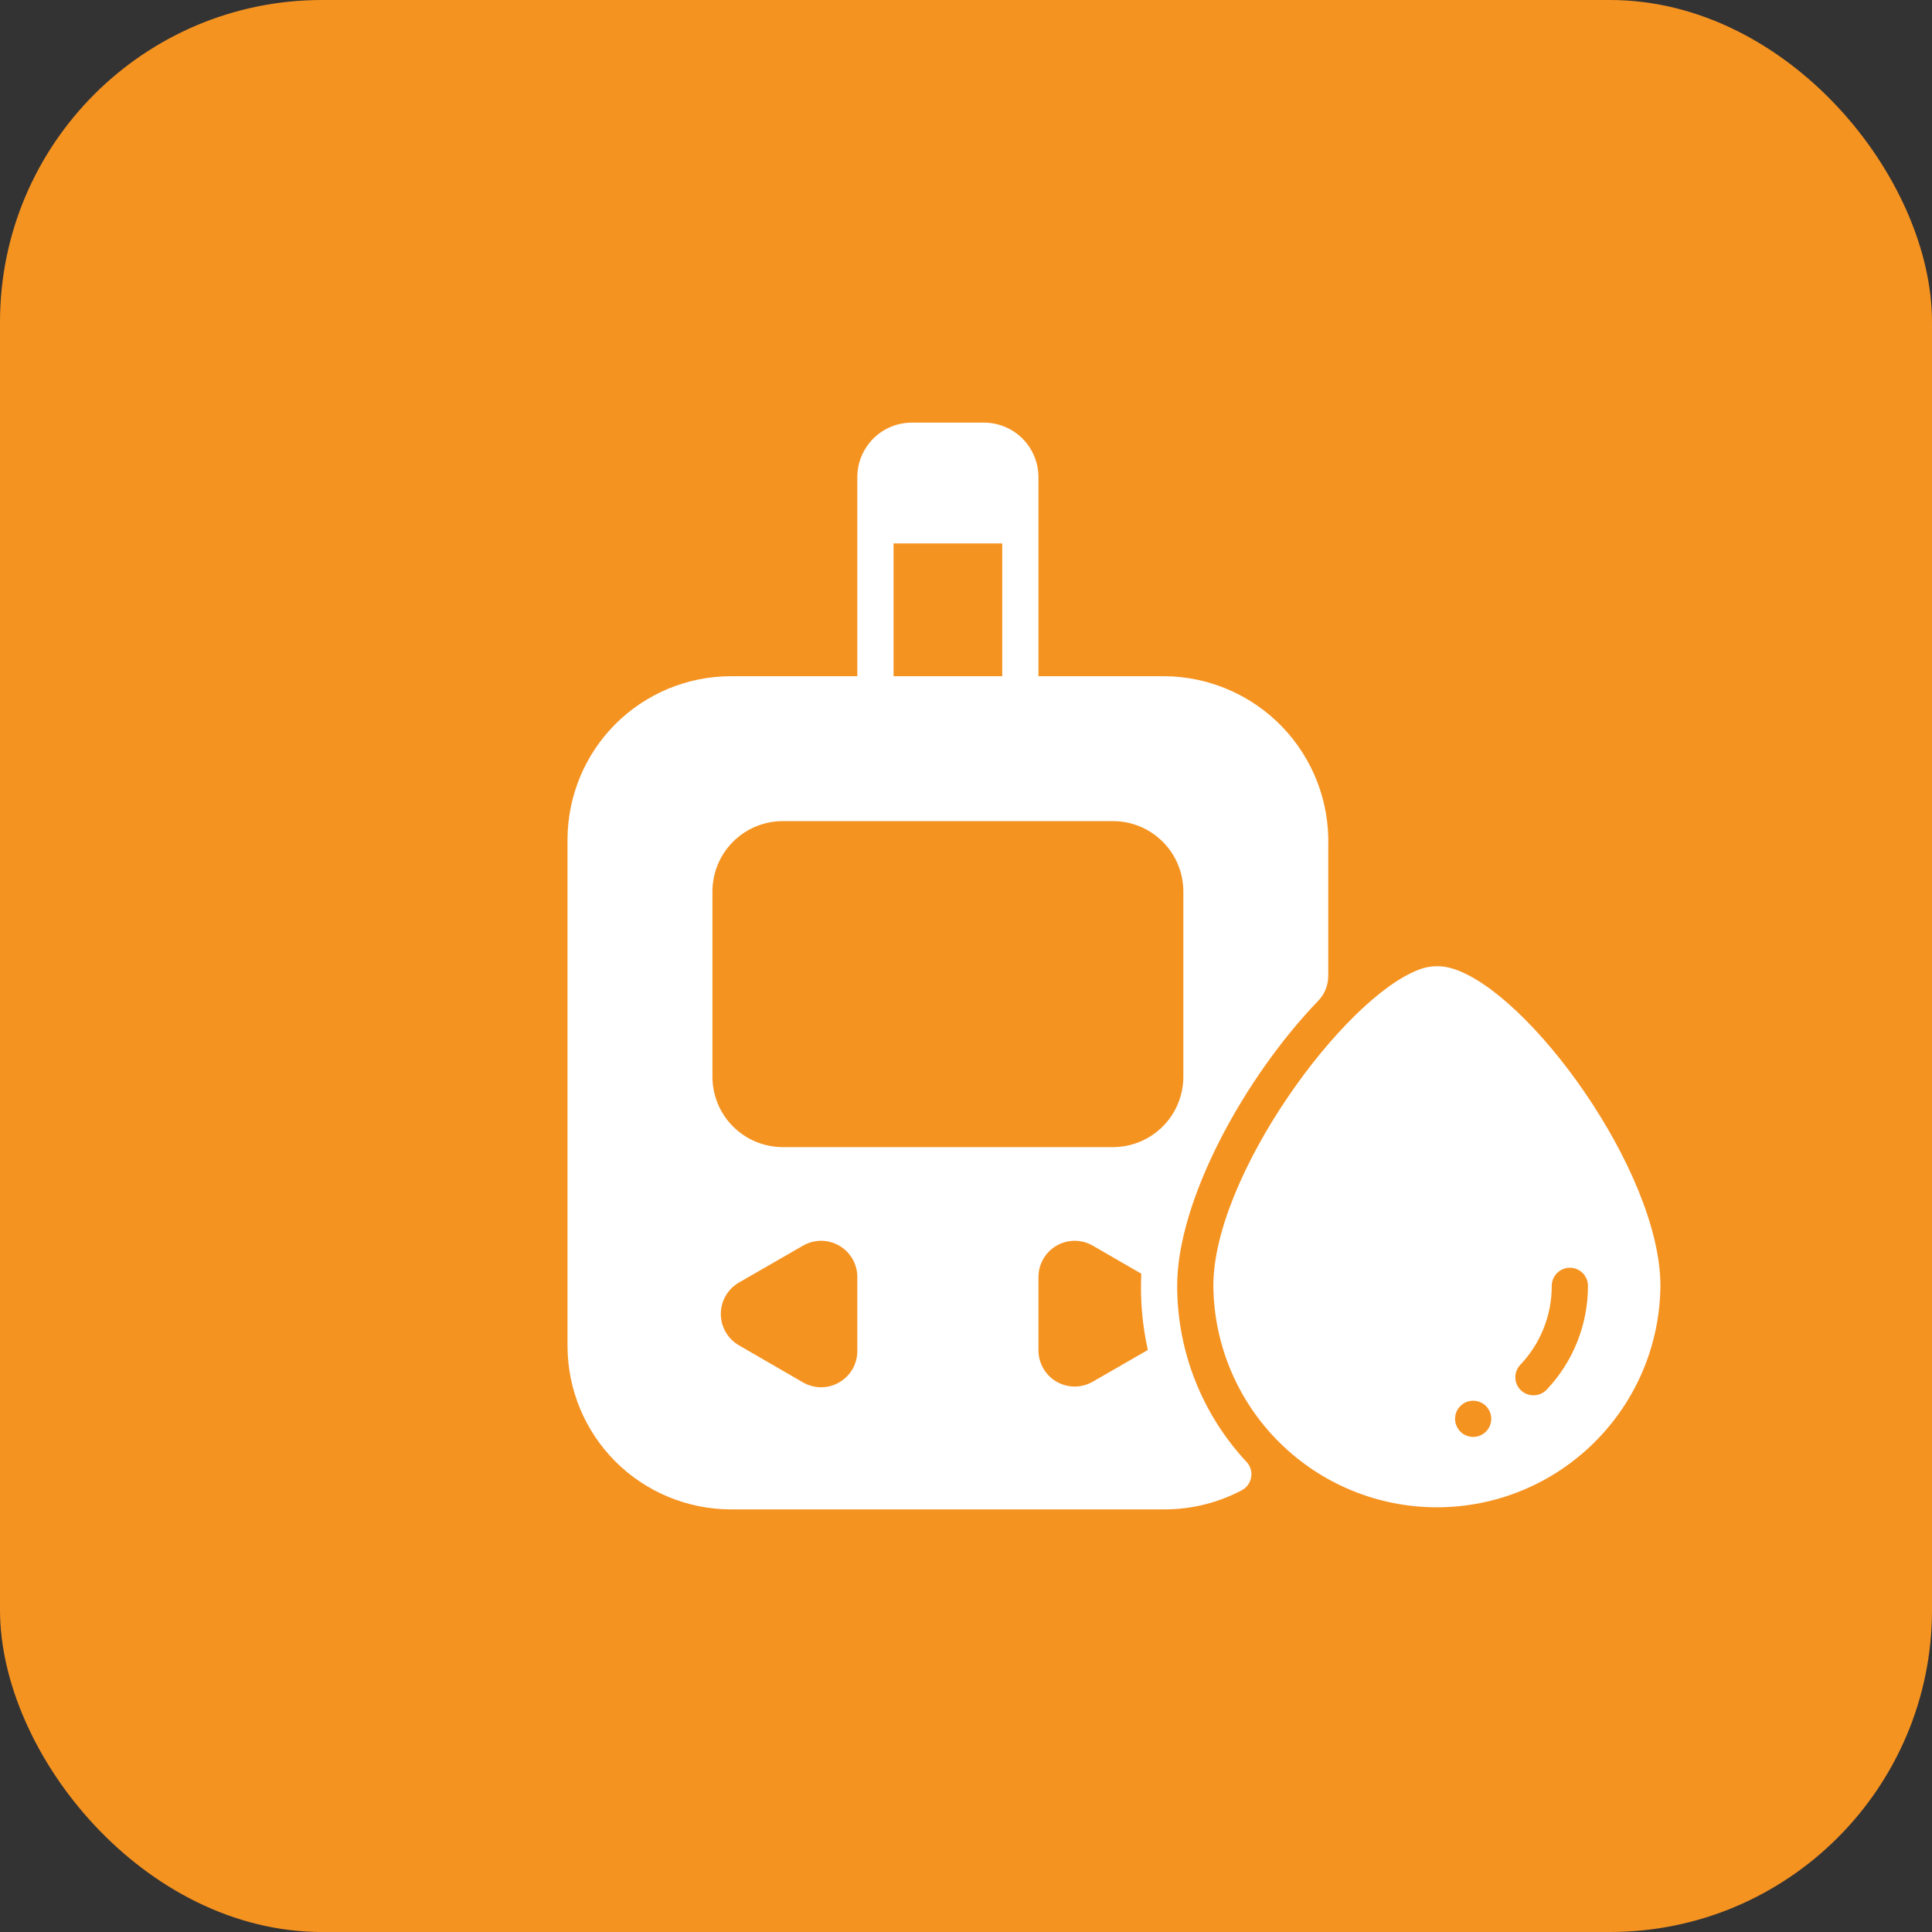 <svg width="40" height="40" viewBox="0 0 40 40" fill="none" xmlns="http://www.w3.org/2000/svg">
<rect x="0" y="0" width="40" height="40" fill="#333333" stroke="none"/>
<rect width="40" height="40" rx="6.667" fill="#F59321"/>
<g clip-path="url(#clip0_201_2150)">
<path d="M15.125 31.25H24.125C24.681 31.248 25.228 31.111 25.719 30.849C25.768 30.821 25.81 30.783 25.842 30.737C25.874 30.691 25.895 30.638 25.904 30.582C25.913 30.527 25.91 30.47 25.894 30.416C25.878 30.363 25.85 30.313 25.812 30.271C24.887 29.282 24.372 27.977 24.372 26.622C24.372 24.852 25.76 22.317 27.282 20.731C27.421 20.592 27.5 20.403 27.5 20.206V17.517C27.513 17.064 27.436 16.612 27.273 16.189C27.11 15.765 26.864 15.379 26.55 15.051C26.236 14.724 25.859 14.462 25.443 14.282C25.027 14.101 24.579 14.005 24.125 14H21.5V9.875C21.499 9.577 21.38 9.291 21.169 9.08C20.959 8.87 20.673 8.751 20.375 8.75H18.875C18.577 8.751 18.291 8.87 18.081 9.08C17.87 9.291 17.751 9.577 17.75 9.875V14H15.125C14.231 14.003 13.374 14.359 12.741 14.991C12.109 15.624 11.753 16.481 11.75 17.375V27.875C11.753 28.769 12.109 29.626 12.741 30.259C13.374 30.891 14.231 31.247 15.125 31.25ZM17.75 27.969C17.75 28.101 17.716 28.23 17.651 28.345C17.585 28.459 17.49 28.554 17.376 28.62C17.262 28.687 17.133 28.722 17.001 28.722C16.869 28.722 16.739 28.687 16.625 28.621L15.297 27.852C15.184 27.787 15.089 27.692 15.024 27.578C14.958 27.464 14.924 27.335 14.924 27.204C14.924 27.072 14.958 26.943 15.024 26.829C15.089 26.716 15.184 26.621 15.297 26.555L16.625 25.79C16.739 25.724 16.868 25.69 17 25.689C17.131 25.689 17.261 25.724 17.375 25.79C17.489 25.855 17.583 25.95 17.649 26.064C17.715 26.178 17.75 26.307 17.75 26.439V27.969ZM22.625 28.606C22.511 28.672 22.382 28.707 22.25 28.707C22.119 28.707 21.989 28.672 21.875 28.606C21.761 28.541 21.667 28.446 21.601 28.332C21.535 28.218 21.5 28.089 21.5 27.957V26.439C21.5 26.307 21.535 26.178 21.601 26.064C21.667 25.95 21.761 25.855 21.875 25.79C21.989 25.724 22.119 25.689 22.25 25.689C22.382 25.69 22.511 25.724 22.625 25.79L23.63 26.371C23.604 26.901 23.649 27.432 23.765 27.95L22.625 28.606ZM18.5 11.251H20.75V14H18.5V11.251ZM14.75 18.459C14.75 18.267 14.788 18.077 14.861 17.9C14.934 17.723 15.042 17.562 15.177 17.427C15.312 17.292 15.473 17.184 15.65 17.111C15.827 17.038 16.017 17 16.209 17H23.041C23.233 17 23.423 17.038 23.6 17.111C23.777 17.184 23.938 17.292 24.073 17.427C24.208 17.562 24.316 17.723 24.389 17.9C24.462 18.077 24.5 18.267 24.5 18.459V22.291C24.5 22.483 24.462 22.673 24.389 22.85C24.316 23.027 24.208 23.188 24.073 23.323C23.938 23.458 23.777 23.566 23.6 23.639C23.423 23.712 23.233 23.75 23.041 23.75H16.209C16.017 23.75 15.827 23.712 15.65 23.639C15.473 23.566 15.312 23.458 15.177 23.323C15.042 23.188 14.934 23.027 14.861 22.85C14.788 22.673 14.75 22.483 14.75 22.291V18.459Z" fill="white"/>
<path d="M30.062 20.05C29.839 19.982 29.6 19.99 29.383 20.073C27.819 20.654 25.121 24.346 25.121 26.621C25.132 27.841 25.624 29.008 26.491 29.866C27.358 30.726 28.529 31.207 29.749 31.207C30.969 31.207 32.14 30.726 33.007 29.866C33.874 29.008 34.367 27.841 34.377 26.621C34.377 24.254 31.653 20.523 30.062 20.05ZM30.5 29.75C30.426 29.75 30.353 29.728 30.292 29.687C30.23 29.645 30.182 29.587 30.154 29.518C30.125 29.45 30.118 29.375 30.132 29.302C30.147 29.229 30.182 29.162 30.235 29.11C30.287 29.057 30.354 29.022 30.427 29.007C30.5 28.993 30.575 29 30.643 29.029C30.712 29.057 30.771 29.105 30.812 29.167C30.853 29.228 30.875 29.301 30.875 29.375C30.875 29.474 30.835 29.57 30.765 29.64C30.695 29.71 30.599 29.75 30.5 29.75ZM32.127 26.622C32.127 26.523 32.167 26.428 32.237 26.357C32.308 26.287 32.403 26.247 32.502 26.247C32.602 26.247 32.697 26.287 32.768 26.357C32.838 26.428 32.877 26.523 32.877 26.622C32.878 27.422 32.572 28.191 32.023 28.771C31.954 28.843 31.859 28.886 31.759 28.888C31.66 28.891 31.563 28.855 31.49 28.786C31.418 28.718 31.376 28.624 31.373 28.525C31.371 28.426 31.407 28.33 31.475 28.258C31.895 27.817 32.129 27.231 32.127 26.622Z" fill="white"/>
</g>
<defs>
<clipPath id="clip0_201_2150">
<rect width="24" height="24" fill="white" transform="translate(11 8)"/>
</clipPath>
</defs>
</svg>
